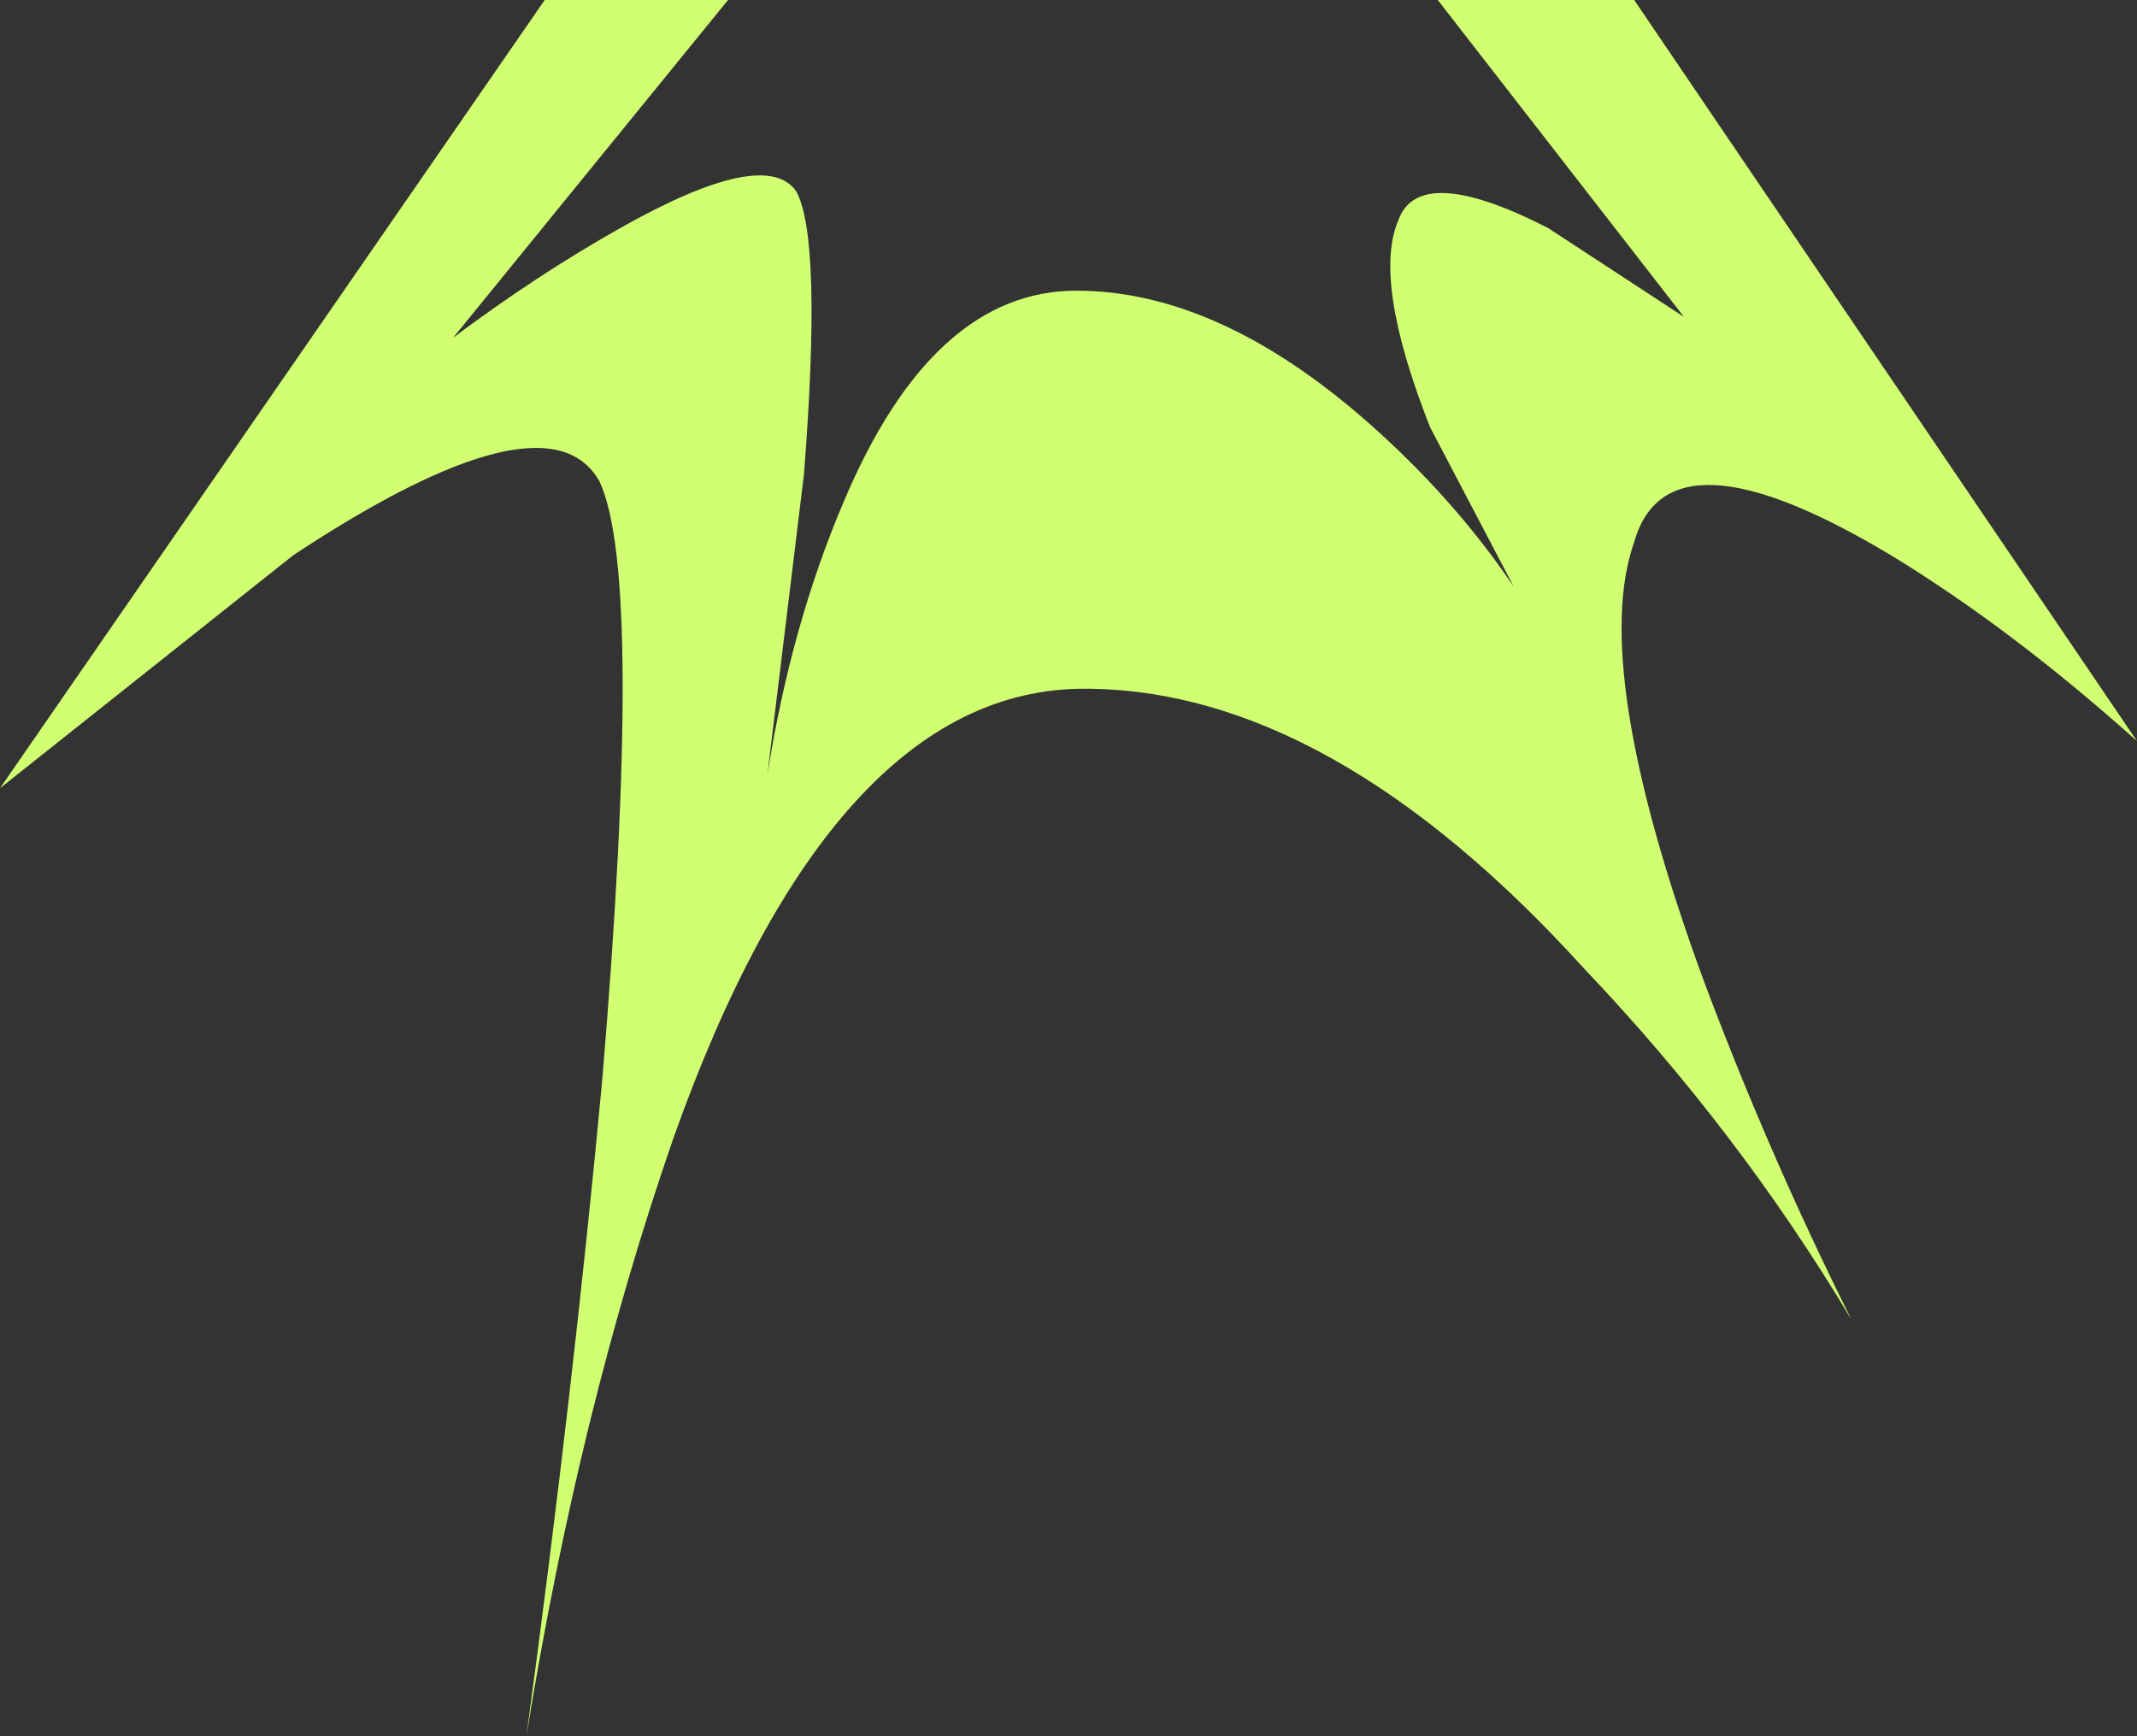 <?xml version="1.0" encoding="UTF-8" standalone="no"?>
<svg xmlns:xlink="http://www.w3.org/1999/xlink" height="33.15px" width="40.8px" xmlns="http://www.w3.org/2000/svg">
  <rect width="100%" height="100%" fill="#333333" stroke="none"/>
  <g transform="matrix(1.0, 0.0, 0.0, 1.0, 21.0, -11.9)">
    <path d="M6.3 20.05 Q5.2 17.25 5.7 16.1 6.1 15.0 8.55 16.25 L11.15 17.95 6.45 11.9 10.2 11.9 19.8 26.05 Q17.4 23.9 15.1 22.5 10.85 19.95 10.2 22.25 9.35 24.65 11.5 30.55 12.75 33.9 14.35 37.1 12.2 33.5 9.25 30.4 4.4 25.05 -0.3 25.05 -5.1 25.05 -8.15 33.65 -9.95 38.85 -10.95 45.05 -10.05 38.4 -9.5 32.5 -8.7 22.95 -9.55 21.1 -10.55 19.3 -15.4 22.5 L-21.0 26.95 -10.6 11.9 -7.1 11.9 -12.35 18.35 Q-10.75 17.15 -9.15 16.25 -6.4 14.7 -5.8 15.55 -5.3 16.45 -5.65 20.95 L-6.35 26.7 Q-5.9 23.85 -4.9 21.5 -3.2 17.45 -0.45 17.45 2.25 17.45 5.1 19.95 6.75 21.4 7.9 23.1 L6.3 20.05" fill="#d1ff72" fill-rule="evenodd" stroke="none"/>
  </g>
</svg>

